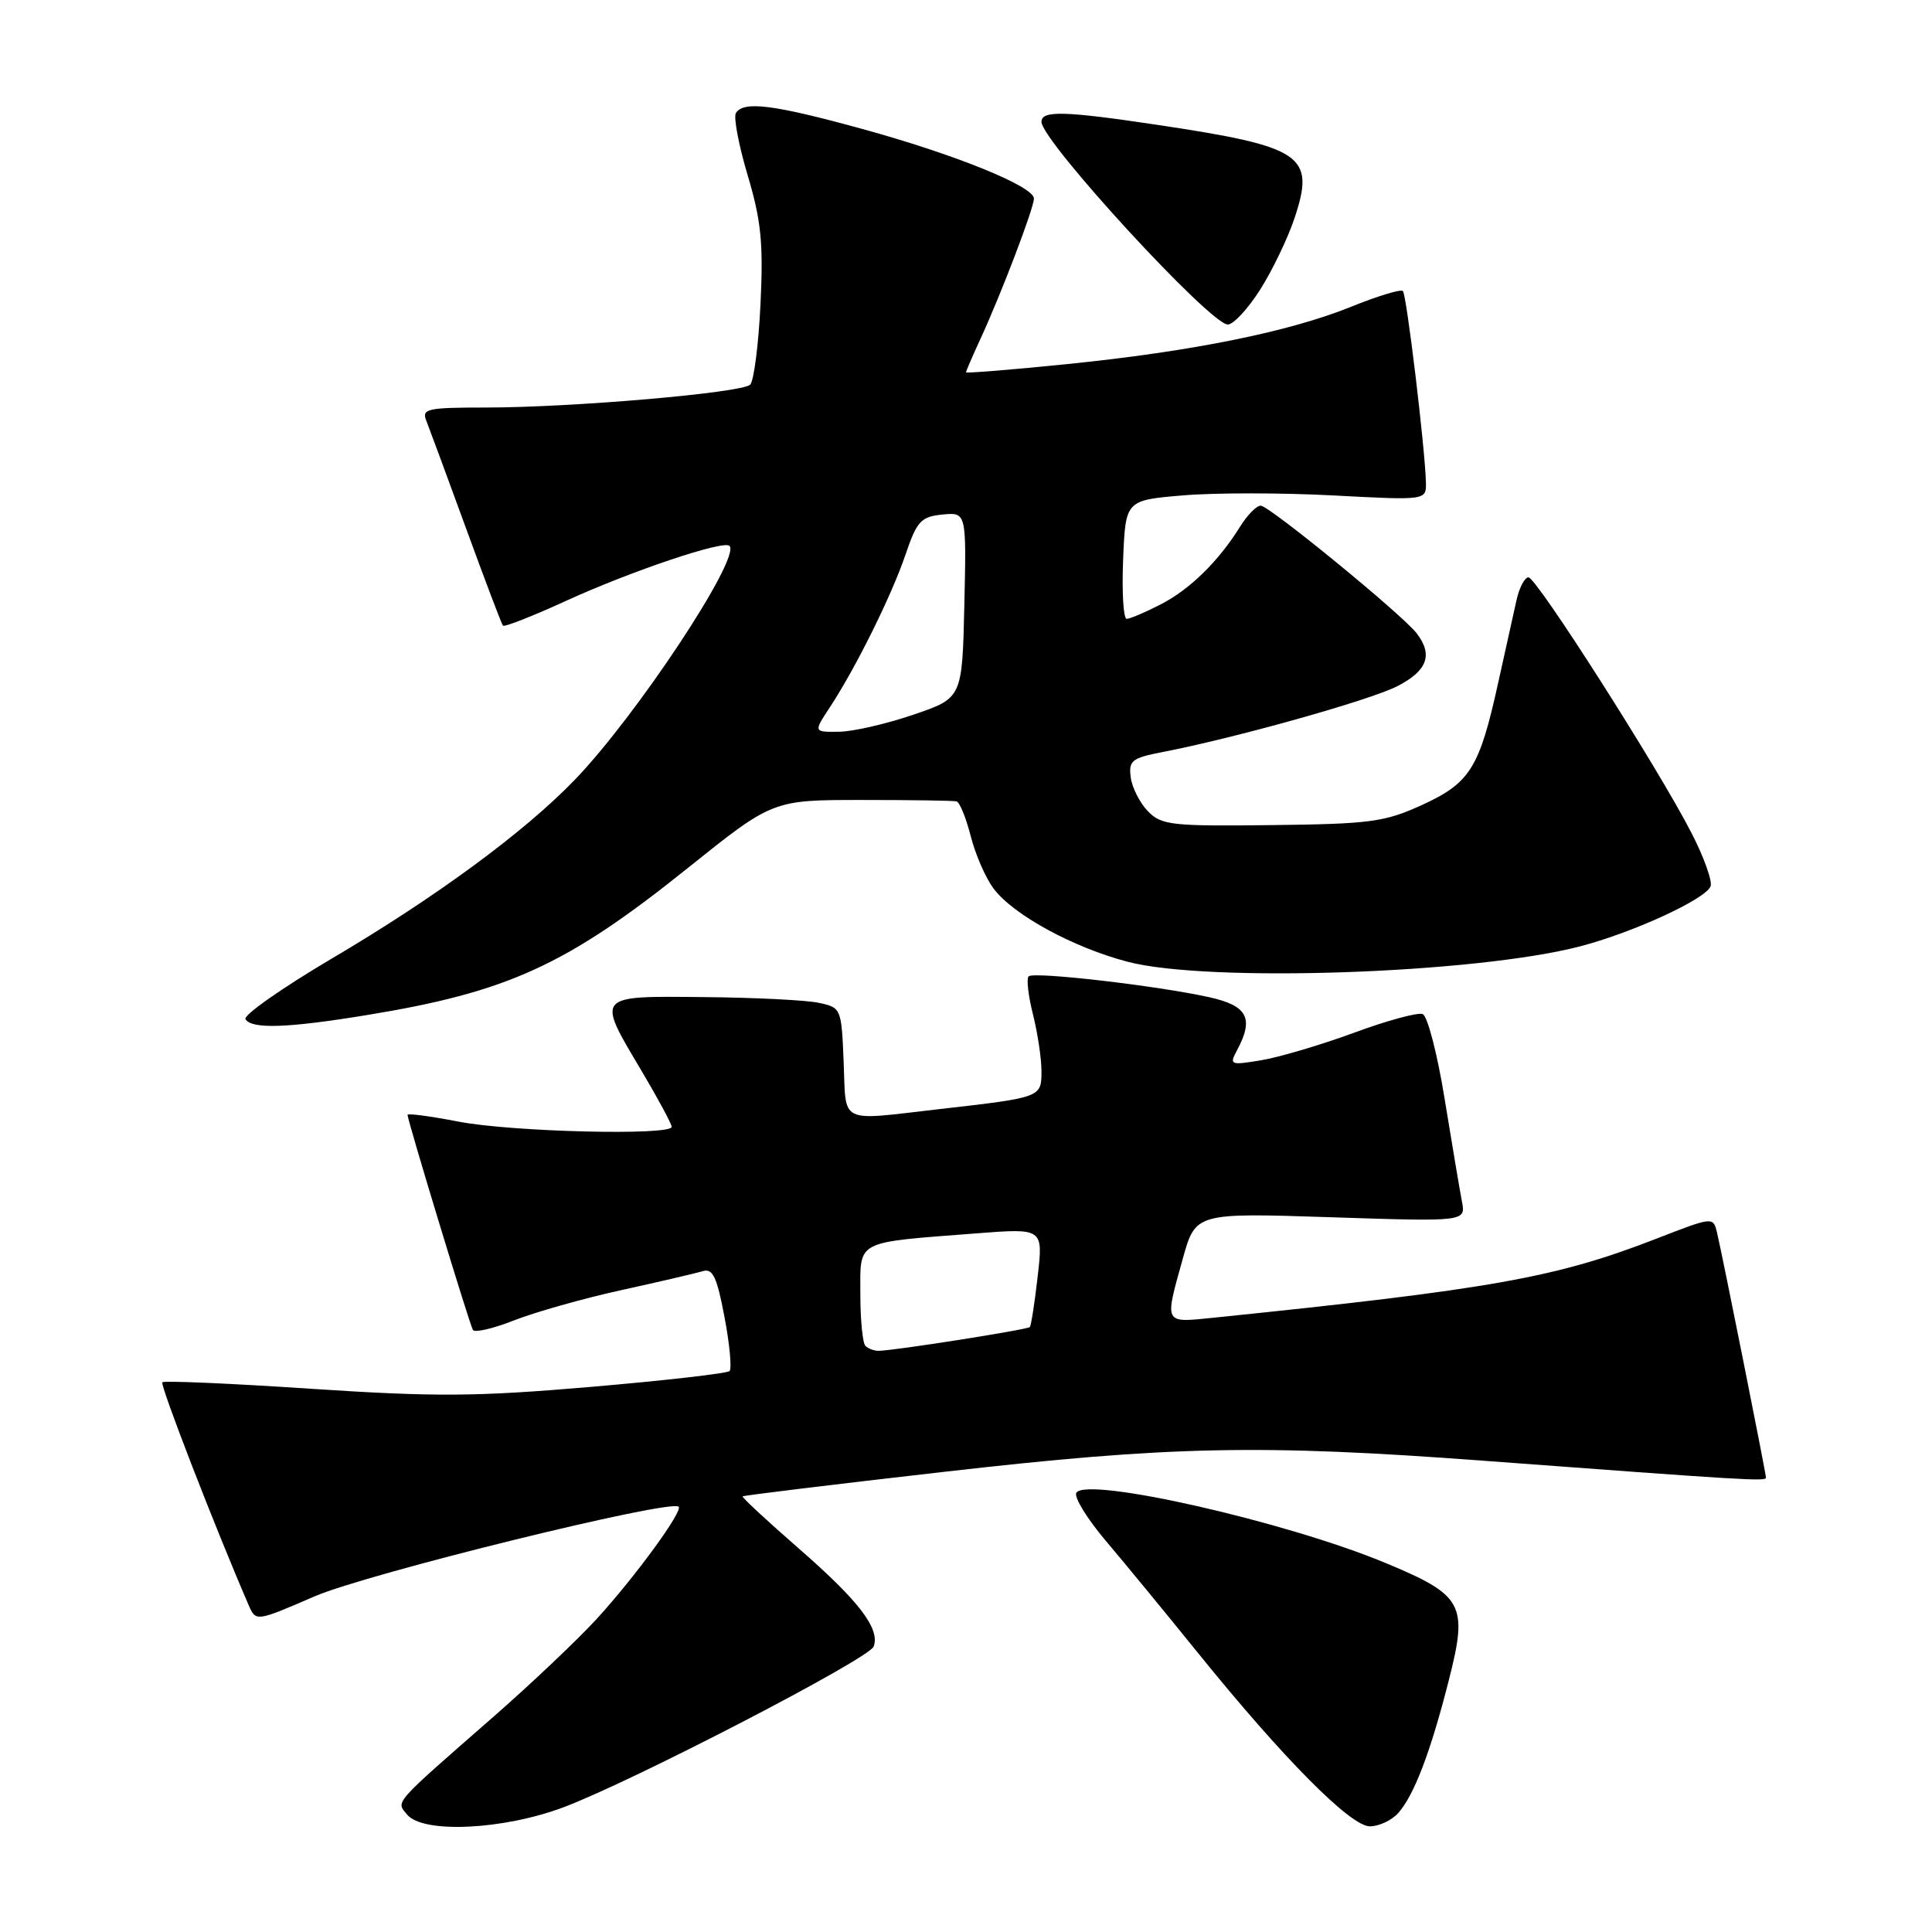 <?xml version="1.0" encoding="UTF-8" standalone="no"?>
<!DOCTYPE svg PUBLIC "-//W3C//DTD SVG 1.1//EN" "http://www.w3.org/Graphics/SVG/1.1/DTD/svg11.dtd" >
<svg xmlns="http://www.w3.org/2000/svg" xmlns:xlink="http://www.w3.org/1999/xlink" version="1.1" viewBox="0 0 256 256">
 <g >
 <path fill="currentColor"
d=" M 74.68 239.47 C 83.87 236.01 115.13 219.81 115.76 218.18 C 116.65 215.85 113.85 212.17 105.92 205.25 C 101.66 201.54 98.28 198.40 98.40 198.28 C 98.52 198.15 110.51 196.69 125.06 195.03 C 155.04 191.60 167.03 191.35 196.50 193.55 C 231.51 196.16 234.00 196.31 234.00 195.80 C 234.00 195.23 228.27 166.53 227.52 163.35 C 227.01 161.21 227.01 161.21 219.51 164.12 C 206.16 169.31 197.76 170.81 160.75 174.61 C 154.17 175.28 154.29 175.51 156.71 166.84 C 158.41 160.70 158.41 160.70 176.32 161.29 C 194.23 161.88 194.23 161.88 193.71 159.19 C 193.43 157.71 192.40 151.62 191.43 145.66 C 190.47 139.69 189.15 134.61 188.51 134.37 C 187.87 134.12 183.78 135.23 179.43 136.84 C 175.07 138.44 169.55 140.08 167.16 140.48 C 163.01 141.17 162.87 141.12 163.91 139.17 C 166.18 134.93 165.32 133.27 160.25 132.14 C 153.43 130.62 136.96 128.71 136.30 129.37 C 135.99 129.67 136.25 131.94 136.87 134.40 C 137.49 136.87 138.00 140.25 138.00 141.92 C 138.00 145.42 138.01 145.42 124.50 146.96 C 110.99 148.51 112.13 149.07 111.79 140.76 C 111.50 133.60 111.46 133.51 108.50 132.88 C 106.85 132.52 99.99 132.18 93.25 132.12 C 78.84 131.98 79.00 131.79 85.00 141.88 C 87.20 145.59 89.00 148.93 89.00 149.31 C 89.00 150.50 67.82 149.99 60.75 148.62 C 57.04 147.90 54.00 147.50 54.00 147.72 C 54.00 148.44 62.21 175.46 62.66 176.22 C 62.89 176.62 65.34 176.05 68.11 174.96 C 70.88 173.87 77.27 172.06 82.32 170.95 C 87.37 169.84 92.23 168.71 93.13 168.43 C 94.45 168.04 95.00 169.21 96.00 174.52 C 96.69 178.13 96.98 181.35 96.67 181.67 C 96.35 181.99 88.08 182.93 78.29 183.77 C 63.07 185.07 57.72 185.11 41.21 184.02 C 30.61 183.31 21.74 182.93 21.51 183.16 C 21.17 183.50 28.56 202.57 32.95 212.69 C 33.91 214.89 33.91 214.89 41.70 211.52 C 48.65 208.52 88.75 198.64 89.92 199.64 C 90.55 200.19 84.21 208.88 79.08 214.50 C 76.56 217.25 70.45 223.04 65.50 227.38 C 51.91 239.26 52.46 238.65 53.95 240.45 C 56.06 242.98 66.67 242.48 74.68 239.47 Z  M 185.26 240.25 C 187.37 237.90 189.57 232.13 191.99 222.58 C 194.54 212.56 193.90 211.39 183.56 207.09 C 170.42 201.62 143.97 195.62 142.62 197.80 C 142.28 198.36 144.03 201.22 146.52 204.16 C 149.01 207.10 154.50 213.78 158.72 219.00 C 170.06 233.03 178.95 242.00 181.51 242.00 C 182.71 242.00 184.40 241.21 185.26 240.25 Z  M 48.50 134.52 C 67.29 131.46 75.08 127.90 91.16 115.00 C 102.39 106.00 102.39 106.00 114.19 106.00 C 120.69 106.00 126.34 106.08 126.75 106.19 C 127.16 106.29 128.00 108.35 128.62 110.77 C 129.23 113.19 130.59 116.32 131.65 117.73 C 134.25 121.22 142.24 125.57 149.46 127.45 C 160.12 130.22 195.36 129.02 209.32 125.41 C 216.32 123.60 226.00 119.15 226.66 117.44 C 226.92 116.76 225.78 113.57 224.12 110.35 C 219.73 101.80 203.59 76.50 202.53 76.50 C 202.03 76.50 201.32 77.85 200.95 79.50 C 200.58 81.15 199.48 86.10 198.51 90.50 C 196.03 101.78 194.79 103.75 188.41 106.67 C 183.48 108.92 181.59 109.18 168.51 109.33 C 155.25 109.49 153.90 109.34 152.11 107.50 C 151.04 106.40 150.01 104.38 149.83 103.02 C 149.53 100.79 149.97 100.44 154.00 99.66 C 163.67 97.79 181.47 92.80 185.14 90.93 C 189.13 88.89 189.91 86.77 187.72 83.92 C 185.81 81.44 168.17 67.00 167.05 67.00 C 166.50 67.00 165.28 68.24 164.34 69.75 C 161.47 74.37 157.68 78.09 153.79 80.09 C 151.75 81.14 149.72 82.00 149.29 82.00 C 148.86 82.00 148.64 78.47 148.82 74.14 C 149.14 66.28 149.14 66.28 156.78 65.64 C 160.98 65.28 169.95 65.29 176.71 65.65 C 189.00 66.30 189.00 66.30 188.94 63.90 C 188.83 59.42 186.38 39.05 185.89 38.56 C 185.62 38.29 182.52 39.23 179.00 40.66 C 170.76 43.98 157.89 46.58 141.25 48.26 C 133.96 49.00 128.00 49.48 128.00 49.33 C 128.00 49.18 128.89 47.13 129.97 44.78 C 132.71 38.83 137.00 27.56 137.00 26.31 C 137.00 24.70 126.61 20.48 114.27 17.09 C 102.48 13.85 98.52 13.35 97.51 14.98 C 97.18 15.52 97.88 19.23 99.07 23.23 C 100.86 29.23 101.16 32.21 100.77 40.30 C 100.51 45.69 99.89 50.49 99.40 50.97 C 98.28 52.06 75.79 54.00 64.34 54.00 C 56.59 54.00 55.85 54.17 56.49 55.75 C 56.87 56.71 59.24 63.12 61.75 70.00 C 64.26 76.88 66.46 82.68 66.64 82.90 C 66.82 83.12 70.62 81.63 75.08 79.58 C 83.72 75.64 95.88 71.55 96.66 72.33 C 98.21 73.88 84.34 94.85 76.16 103.33 C 69.48 110.26 57.72 118.91 43.92 127.04 C 37.34 130.93 32.21 134.53 32.53 135.05 C 33.35 136.38 38.06 136.23 48.50 134.52 Z  M 166.99 38.36 C 168.61 35.80 170.65 31.55 171.53 28.91 C 174.31 20.55 172.67 19.44 153.26 16.53 C 141.02 14.70 138.00 14.62 138.00 16.14 C 138.00 18.68 160.36 43.00 162.69 43.00 C 163.44 43.00 165.37 40.91 166.99 38.36 Z  M 114.67 178.33 C 114.30 177.97 114.00 174.87 114.00 171.44 C 114.00 164.24 113.16 164.68 129.36 163.43 C 138.23 162.74 138.23 162.74 137.50 169.12 C 137.10 172.63 136.63 175.65 136.46 175.84 C 136.14 176.19 118.40 178.98 116.42 178.99 C 115.82 179.00 115.03 178.70 114.67 178.33 Z  M 109.94 93.75 C 113.38 88.53 118.15 78.90 119.98 73.50 C 121.50 69.04 122.02 68.47 124.87 68.18 C 128.06 67.87 128.06 67.87 127.78 80.18 C 127.50 92.50 127.50 92.50 121.00 94.71 C 117.42 95.93 112.99 96.95 111.15 96.96 C 107.80 97.00 107.80 97.00 109.94 93.75 Z "/>
</g>
</svg>